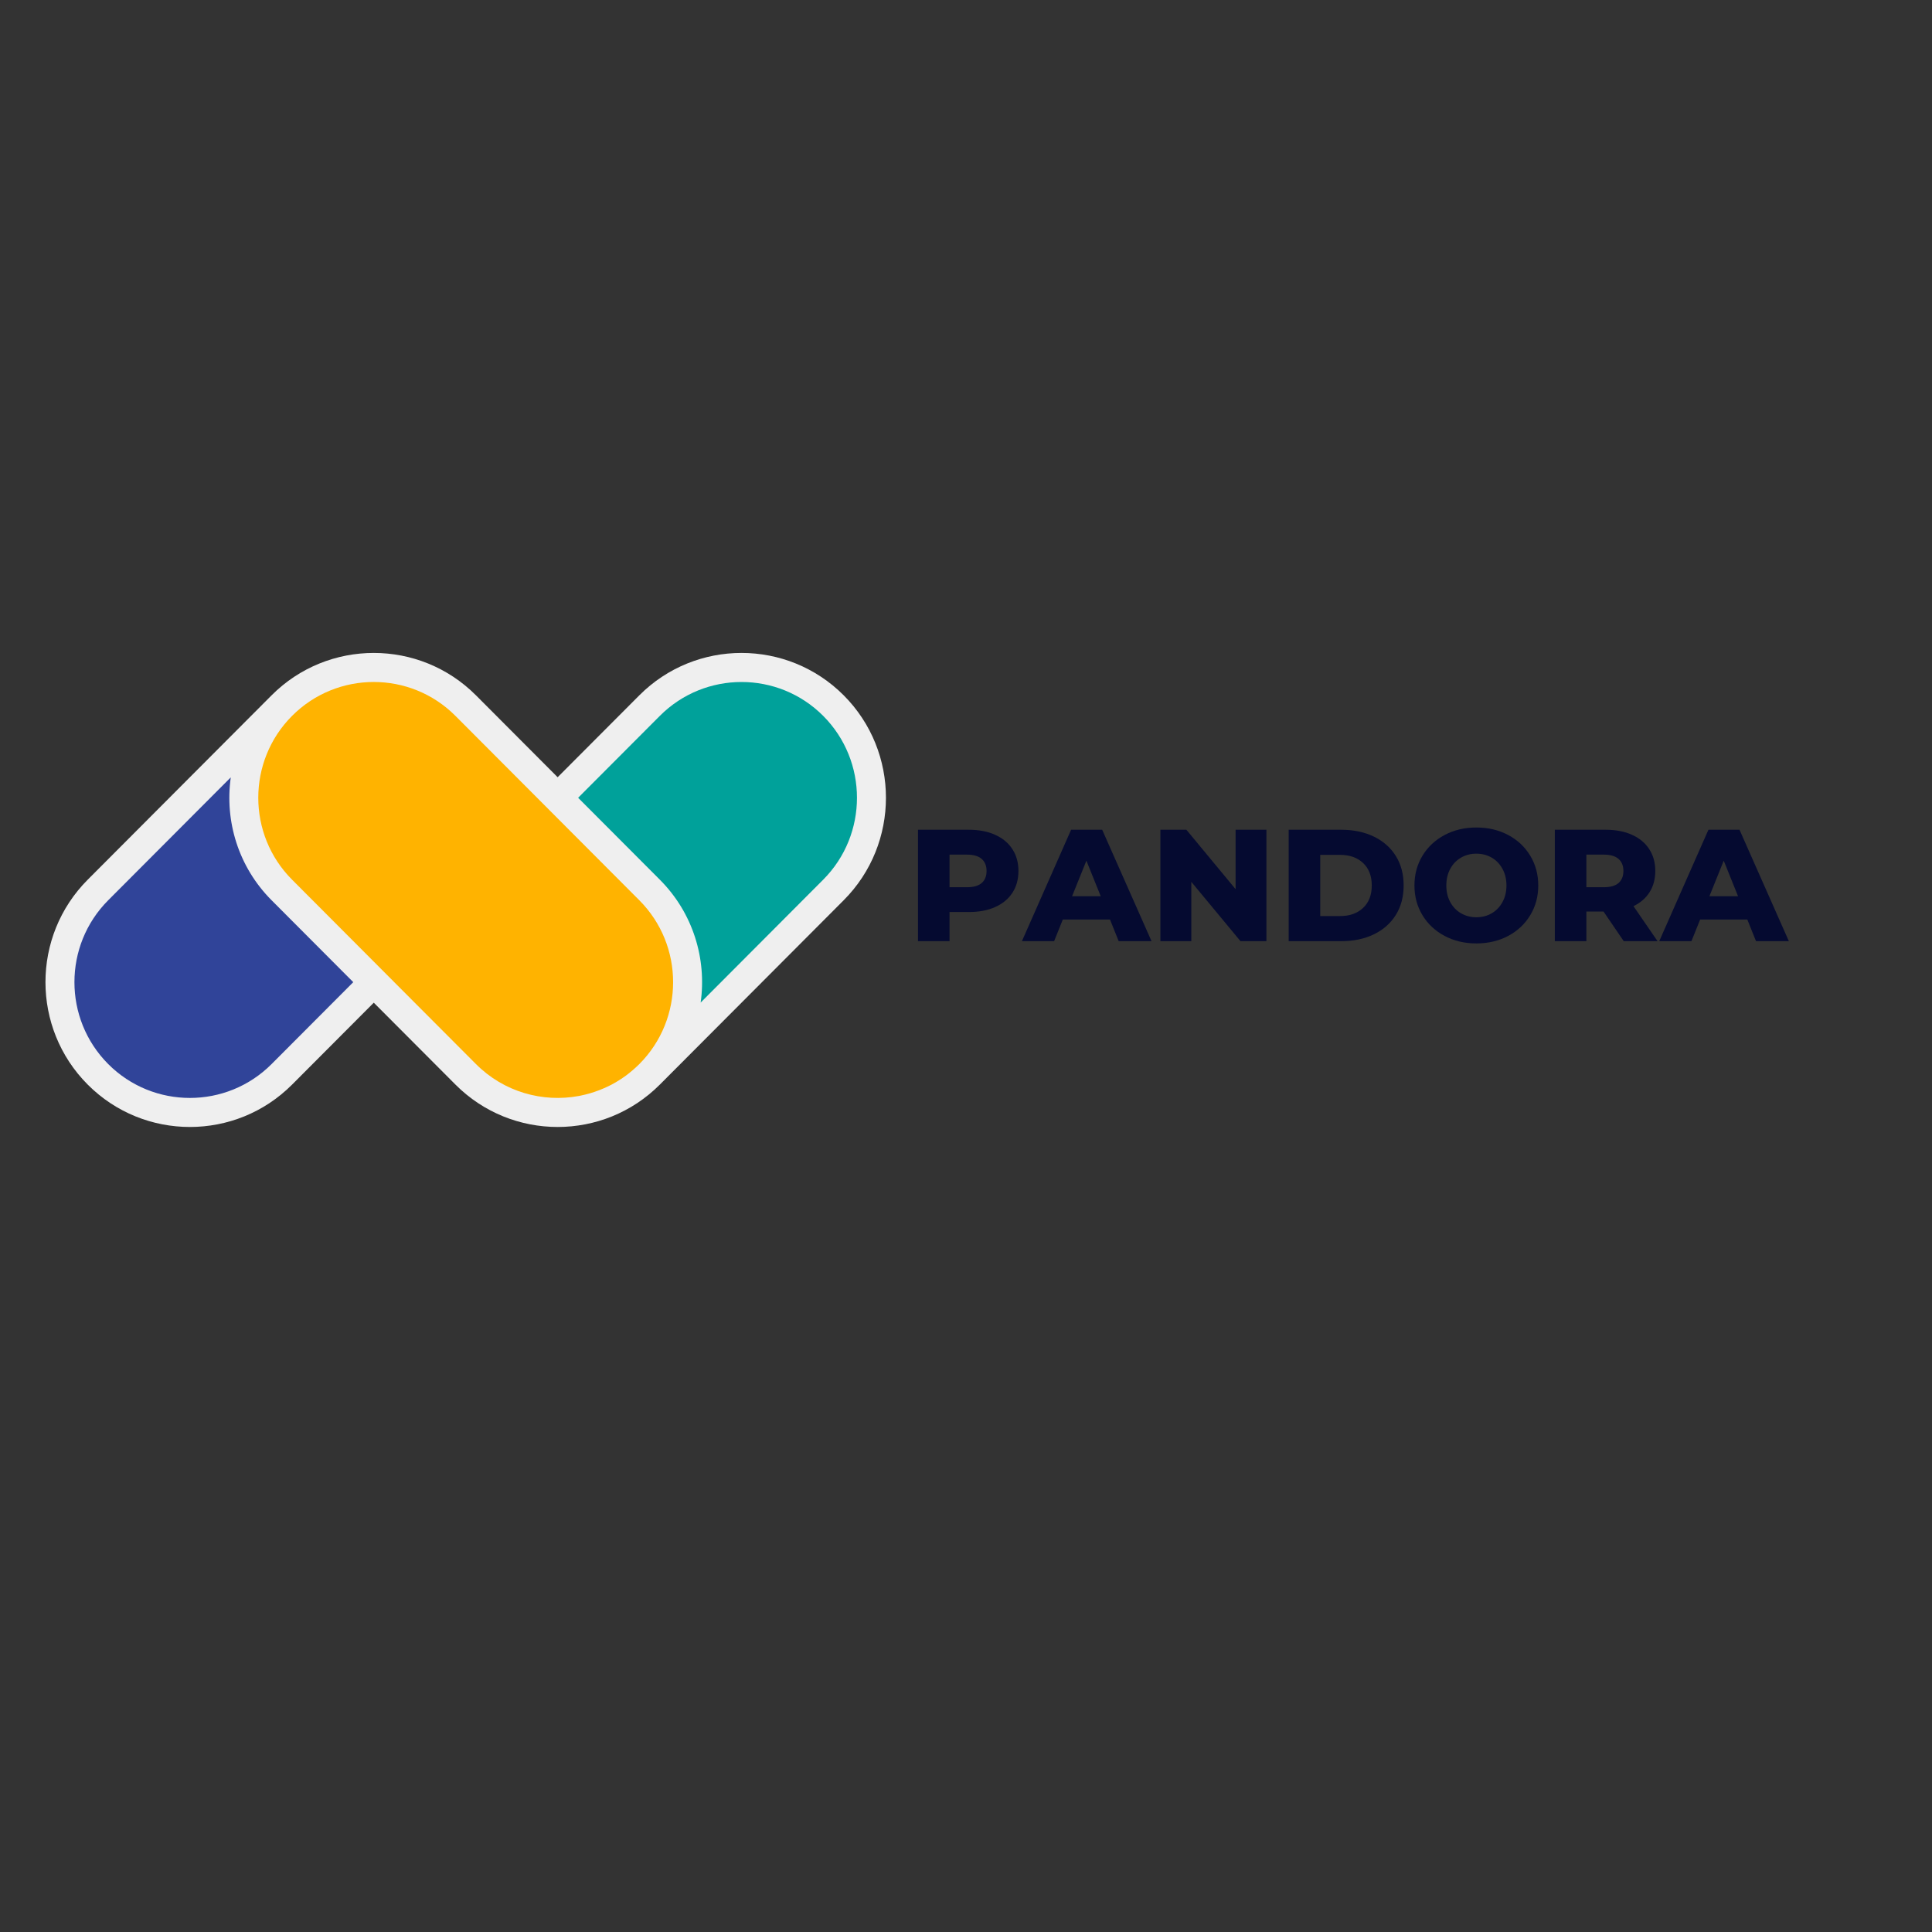 <svg xmlns="http://www.w3.org/2000/svg" xmlns:xlink="http://www.w3.org/1999/xlink" width="500" zoomAndPan="magnify" viewBox="0 0 375 375" height="500" preserveAspectRatio="xMidYMid meet" version="1.0"><rect x="0" y="0" width="375" height="375" fill="#333333" stroke="none"/><defs><g/></defs><g fill="rgb(1.959%, 3.92%, 18.819%)" fill-opacity="1"><g transform="translate(176.023, 182.68)"><g><path d="M 12.047 -21.625 C 14.004 -21.625 15.703 -21.297 17.141 -20.641 C 18.586 -19.992 19.703 -19.066 20.484 -17.859 C 21.266 -16.66 21.656 -15.25 21.656 -13.625 C 21.656 -12 21.266 -10.586 20.484 -9.391 C 19.703 -8.191 18.586 -7.27 17.141 -6.625 C 15.703 -5.977 14.004 -5.656 12.047 -5.656 L 8.281 -5.656 L 8.281 0 L 2.156 0 L 2.156 -21.625 Z M 11.672 -10.469 C 12.93 -10.469 13.879 -10.738 14.516 -11.281 C 15.148 -11.832 15.469 -12.613 15.469 -13.625 C 15.469 -14.633 15.148 -15.414 14.516 -15.969 C 13.879 -16.52 12.93 -16.797 11.672 -16.797 L 8.281 -16.797 L 8.281 -10.469 Z M 11.672 -10.469 "/></g></g></g><g fill="rgb(1.959%, 3.92%, 18.819%)" fill-opacity="1"><g transform="translate(198.792, 182.68)"><g><path d="M 16.656 -4.203 L 7.5 -4.203 L 5.812 0 L -0.438 0 L 9.109 -21.625 L 15.141 -21.625 L 24.719 0 L 18.344 0 Z M 14.859 -8.719 L 12.078 -15.625 L 9.297 -8.719 Z M 14.859 -8.719 "/></g></g></g><g fill="rgb(1.959%, 3.92%, 18.819%)" fill-opacity="1"><g transform="translate(223.076, 182.68)"><g><path d="M 22.734 -21.625 L 22.734 0 L 17.703 0 L 8.156 -11.516 L 8.156 0 L 2.156 0 L 2.156 -21.625 L 7.203 -21.625 L 16.75 -10.094 L 16.75 -21.625 Z M 22.734 -21.625 "/></g></g></g><g fill="rgb(1.959%, 3.92%, 18.819%)" fill-opacity="1"><g transform="translate(247.978, 182.68)"><g><path d="M 2.156 -21.625 L 12.391 -21.625 C 14.754 -21.625 16.852 -21.18 18.688 -20.297 C 20.52 -19.41 21.941 -18.156 22.953 -16.531 C 23.961 -14.906 24.469 -13 24.469 -10.812 C 24.469 -8.625 23.961 -6.719 22.953 -5.094 C 21.941 -3.469 20.52 -2.211 18.688 -1.328 C 16.852 -0.441 14.754 0 12.391 0 L 2.156 0 Z M 12.141 -4.875 C 13.992 -4.875 15.477 -5.398 16.594 -6.453 C 17.719 -7.504 18.281 -8.957 18.281 -10.812 C 18.281 -12.664 17.719 -14.117 16.594 -15.172 C 15.477 -16.223 13.992 -16.75 12.141 -16.75 L 8.281 -16.75 L 8.281 -4.875 Z M 12.141 -4.875 "/></g></g></g><g fill="rgb(1.959%, 3.92%, 18.819%)" fill-opacity="1"><g transform="translate(273.497, 182.68)"><g><path d="M 13.062 0.438 C 10.781 0.438 8.727 -0.047 6.906 -1.016 C 5.082 -1.984 3.648 -3.32 2.609 -5.031 C 1.566 -6.738 1.047 -8.664 1.047 -10.812 C 1.047 -12.957 1.566 -14.883 2.609 -16.594 C 3.648 -18.301 5.082 -19.641 6.906 -20.609 C 8.727 -21.578 10.781 -22.062 13.062 -22.062 C 15.352 -22.062 17.41 -21.578 19.234 -20.609 C 21.055 -19.641 22.484 -18.301 23.516 -16.594 C 24.555 -14.883 25.078 -12.957 25.078 -10.812 C 25.078 -8.664 24.555 -6.738 23.516 -5.031 C 22.484 -3.32 21.055 -1.984 19.234 -1.016 C 17.41 -0.047 15.352 0.438 13.062 0.438 Z M 13.062 -4.641 C 14.156 -4.641 15.145 -4.895 16.031 -5.406 C 16.914 -5.914 17.613 -6.641 18.125 -7.578 C 18.645 -8.516 18.906 -9.594 18.906 -10.812 C 18.906 -12.031 18.645 -13.109 18.125 -14.047 C 17.613 -14.984 16.914 -15.707 16.031 -16.219 C 15.145 -16.727 14.156 -16.984 13.062 -16.984 C 11.969 -16.984 10.977 -16.727 10.094 -16.219 C 9.207 -15.707 8.508 -14.984 8 -14.047 C 7.488 -13.109 7.234 -12.031 7.234 -10.812 C 7.234 -9.594 7.488 -8.516 8 -7.578 C 8.508 -6.641 9.207 -5.914 10.094 -5.406 C 10.977 -4.895 11.969 -4.641 13.062 -4.641 Z M 13.062 -4.641 "/></g></g></g><g fill="rgb(1.959%, 3.92%, 18.819%)" fill-opacity="1"><g transform="translate(299.634, 182.68)"><g><path d="M 11.609 -5.75 L 8.281 -5.75 L 8.281 0 L 2.156 0 L 2.156 -21.625 L 12.047 -21.625 C 14.004 -21.625 15.703 -21.297 17.141 -20.641 C 18.586 -19.992 19.703 -19.066 20.484 -17.859 C 21.266 -16.66 21.656 -15.25 21.656 -13.625 C 21.656 -12.062 21.289 -10.695 20.562 -9.531 C 19.832 -8.363 18.785 -7.453 17.422 -6.797 L 22.094 0 L 15.531 0 Z M 15.469 -13.625 C 15.469 -14.633 15.148 -15.414 14.516 -15.969 C 13.879 -16.52 12.93 -16.797 11.672 -16.797 L 8.281 -16.797 L 8.281 -10.469 L 11.672 -10.469 C 12.93 -10.469 13.879 -10.738 14.516 -11.281 C 15.148 -11.832 15.469 -12.613 15.469 -13.625 Z M 15.469 -13.625 "/></g></g></g><g fill="rgb(1.959%, 3.92%, 18.819%)" fill-opacity="1"><g transform="translate(322.497, 182.68)"><g><path d="M 16.656 -4.203 L 7.5 -4.203 L 5.812 0 L -0.438 0 L 9.109 -21.625 L 15.141 -21.625 L 24.719 0 L 18.344 0 Z M 14.859 -8.719 L 12.078 -15.625 L 9.297 -8.719 Z M 14.859 -8.719 "/></g></g></g><path fill="rgb(0%, 63.139%, 60.39%)" d="M 90.391 172.738 C 80.539 182.621 80.539 198.645 90.391 208.527 C 100.246 218.406 116.227 218.406 126.082 208.527 L 161.77 172.738 C 171.621 162.859 171.621 146.836 161.77 136.953 C 151.914 127.074 135.934 127.074 126.082 136.953 Z M 90.391 172.738 " fill-opacity="1" fill-rule="nonzero"/><path fill="rgb(18.819%, 26.669%, 59.999%)" d="M 90.391 172.738 C 100.246 162.859 100.246 146.836 90.391 136.953 C 80.539 127.074 64.559 127.074 54.703 136.953 L 19.016 172.738 C 9.164 182.621 9.164 198.645 19.016 208.527 C 28.871 218.406 44.852 218.406 54.703 208.527 Z M 90.391 172.738 " fill-opacity="1" fill-rule="nonzero"/><path fill="rgb(100%, 70.2%, 0%)" d="M 90.391 208.527 C 100.246 218.406 116.227 218.406 126.082 208.527 C 135.934 198.645 135.934 182.621 126.082 172.738 L 90.391 136.953 C 80.539 127.074 64.559 127.074 54.703 136.953 C 44.852 146.836 44.852 162.859 54.703 172.738 Z M 90.391 208.527 " fill-opacity="1" fill-rule="nonzero"/><path fill="rgb(93.729%, 93.729%, 93.729%)" d="M 122.855 207.672 C 122.414 208.055 121.965 208.422 121.496 208.766 C 121.965 208.426 122.414 208.059 122.855 207.672 Z M 122.855 207.672 " fill-opacity="1" fill-rule="nonzero"/><path fill="rgb(93.729%, 93.729%, 93.729%)" d="M 88.41 170.742 L 88.402 170.746 L 88.398 170.75 L 88.406 170.746 Z M 88.41 170.742 " fill-opacity="1" fill-rule="nonzero"/><path fill="rgb(93.729%, 93.729%, 93.729%)" d="M 120.578 209.406 C 119.957 209.816 119.32 210.195 118.668 210.539 C 119.32 210.195 119.957 209.82 120.578 209.406 Z M 120.578 209.406 " fill-opacity="1" fill-rule="nonzero"/><path fill="rgb(93.729%, 93.729%, 93.729%)" d="M 118.668 210.539 C 118.16 210.805 117.637 211.047 117.117 211.27 C 117.637 211.047 118.16 210.805 118.668 210.539 Z M 118.668 210.539 " fill-opacity="1" fill-rule="nonzero"/><path fill="rgb(93.729%, 93.729%, 93.729%)" d="M 116.293 211.609 C 115.125 212.059 113.926 212.41 112.711 212.656 C 113.926 212.41 115.125 212.059 116.293 211.609 Z M 116.293 211.609 " fill-opacity="1" fill-rule="nonzero"/><path fill="rgb(93.729%, 93.729%, 93.729%)" d="M 92.379 174.742 L 92.383 174.738 C 92.383 174.738 92.387 174.734 92.387 174.734 L 92.383 174.738 C 92.383 174.738 92.383 174.738 92.379 174.742 Z M 92.379 174.742 " fill-opacity="1" fill-rule="nonzero"/><path fill="rgb(93.729%, 93.729%, 93.729%)" d="M 117.117 211.273 C 116.844 211.391 116.57 211.504 116.293 211.609 C 116.57 211.504 116.844 211.391 117.117 211.273 Z M 117.117 211.273 " fill-opacity="1" fill-rule="nonzero"/><path fill="rgb(93.729%, 93.729%, 93.729%)" d="M 124.094 206.535 C 123.695 206.934 123.281 207.309 122.859 207.676 C 123.281 207.309 123.691 206.934 124.094 206.535 Z M 124.094 206.535 " fill-opacity="1" fill-rule="nonzero"/><path fill="rgb(93.729%, 93.729%, 93.729%)" d="M 112.711 212.656 C 112.586 212.68 112.469 212.703 112.344 212.73 C 112.469 212.703 112.59 212.68 112.711 212.656 Z M 112.711 212.656 " fill-opacity="1" fill-rule="nonzero"/><path fill="rgb(93.729%, 93.729%, 93.729%)" d="M 163.762 134.961 C 152.824 123.992 135.031 123.992 124.094 134.961 L 108.238 150.859 L 92.383 134.961 C 81.445 123.992 63.652 123.992 52.715 134.961 L 17.027 170.746 C 6.09 181.711 6.09 199.555 17.027 210.52 C 27.965 221.488 45.758 221.488 56.695 210.52 L 72.551 194.621 L 88.406 210.52 C 99.344 221.488 117.137 221.488 128.074 210.52 L 163.762 174.734 C 174.695 163.77 174.695 145.926 163.762 134.961 Z M 52.715 206.535 C 43.973 215.301 29.746 215.301 21.004 206.535 C 12.262 197.766 12.262 183.504 21.004 174.738 L 44.793 150.887 C 43.598 159.344 46.242 168.246 52.715 174.738 L 68.57 190.637 Z M 124.094 206.535 C 123.695 206.934 123.281 207.309 122.859 207.676 C 122.418 208.059 121.969 208.426 121.5 208.77 C 121.199 208.996 120.891 209.207 120.578 209.41 C 119.957 209.82 119.32 210.199 118.668 210.543 C 118.16 210.809 117.637 211.051 117.117 211.273 C 116.844 211.391 116.574 211.504 116.293 211.609 C 115.125 212.059 113.926 212.41 112.711 212.656 C 112.586 212.68 112.469 212.703 112.344 212.73 C 105.324 214.031 97.801 211.969 92.383 206.535 L 80.48 194.602 L 76.523 190.633 L 72.547 186.645 L 56.691 170.746 C 47.945 161.977 47.945 147.715 56.691 138.949 C 65.434 130.18 79.66 130.18 88.398 138.949 L 100.301 150.883 L 104.254 154.848 L 108.234 158.84 L 124.09 174.738 C 132.836 183.504 132.836 197.766 124.094 206.535 Z M 159.781 170.746 L 135.996 194.598 C 137.188 186.137 134.547 177.234 128.074 170.746 L 112.215 154.848 L 128.074 138.949 C 136.816 130.184 151.043 130.184 159.781 138.949 C 168.523 147.719 168.523 161.98 159.781 170.746 Z M 159.781 170.746 " fill-opacity="1" fill-rule="nonzero"/></svg>